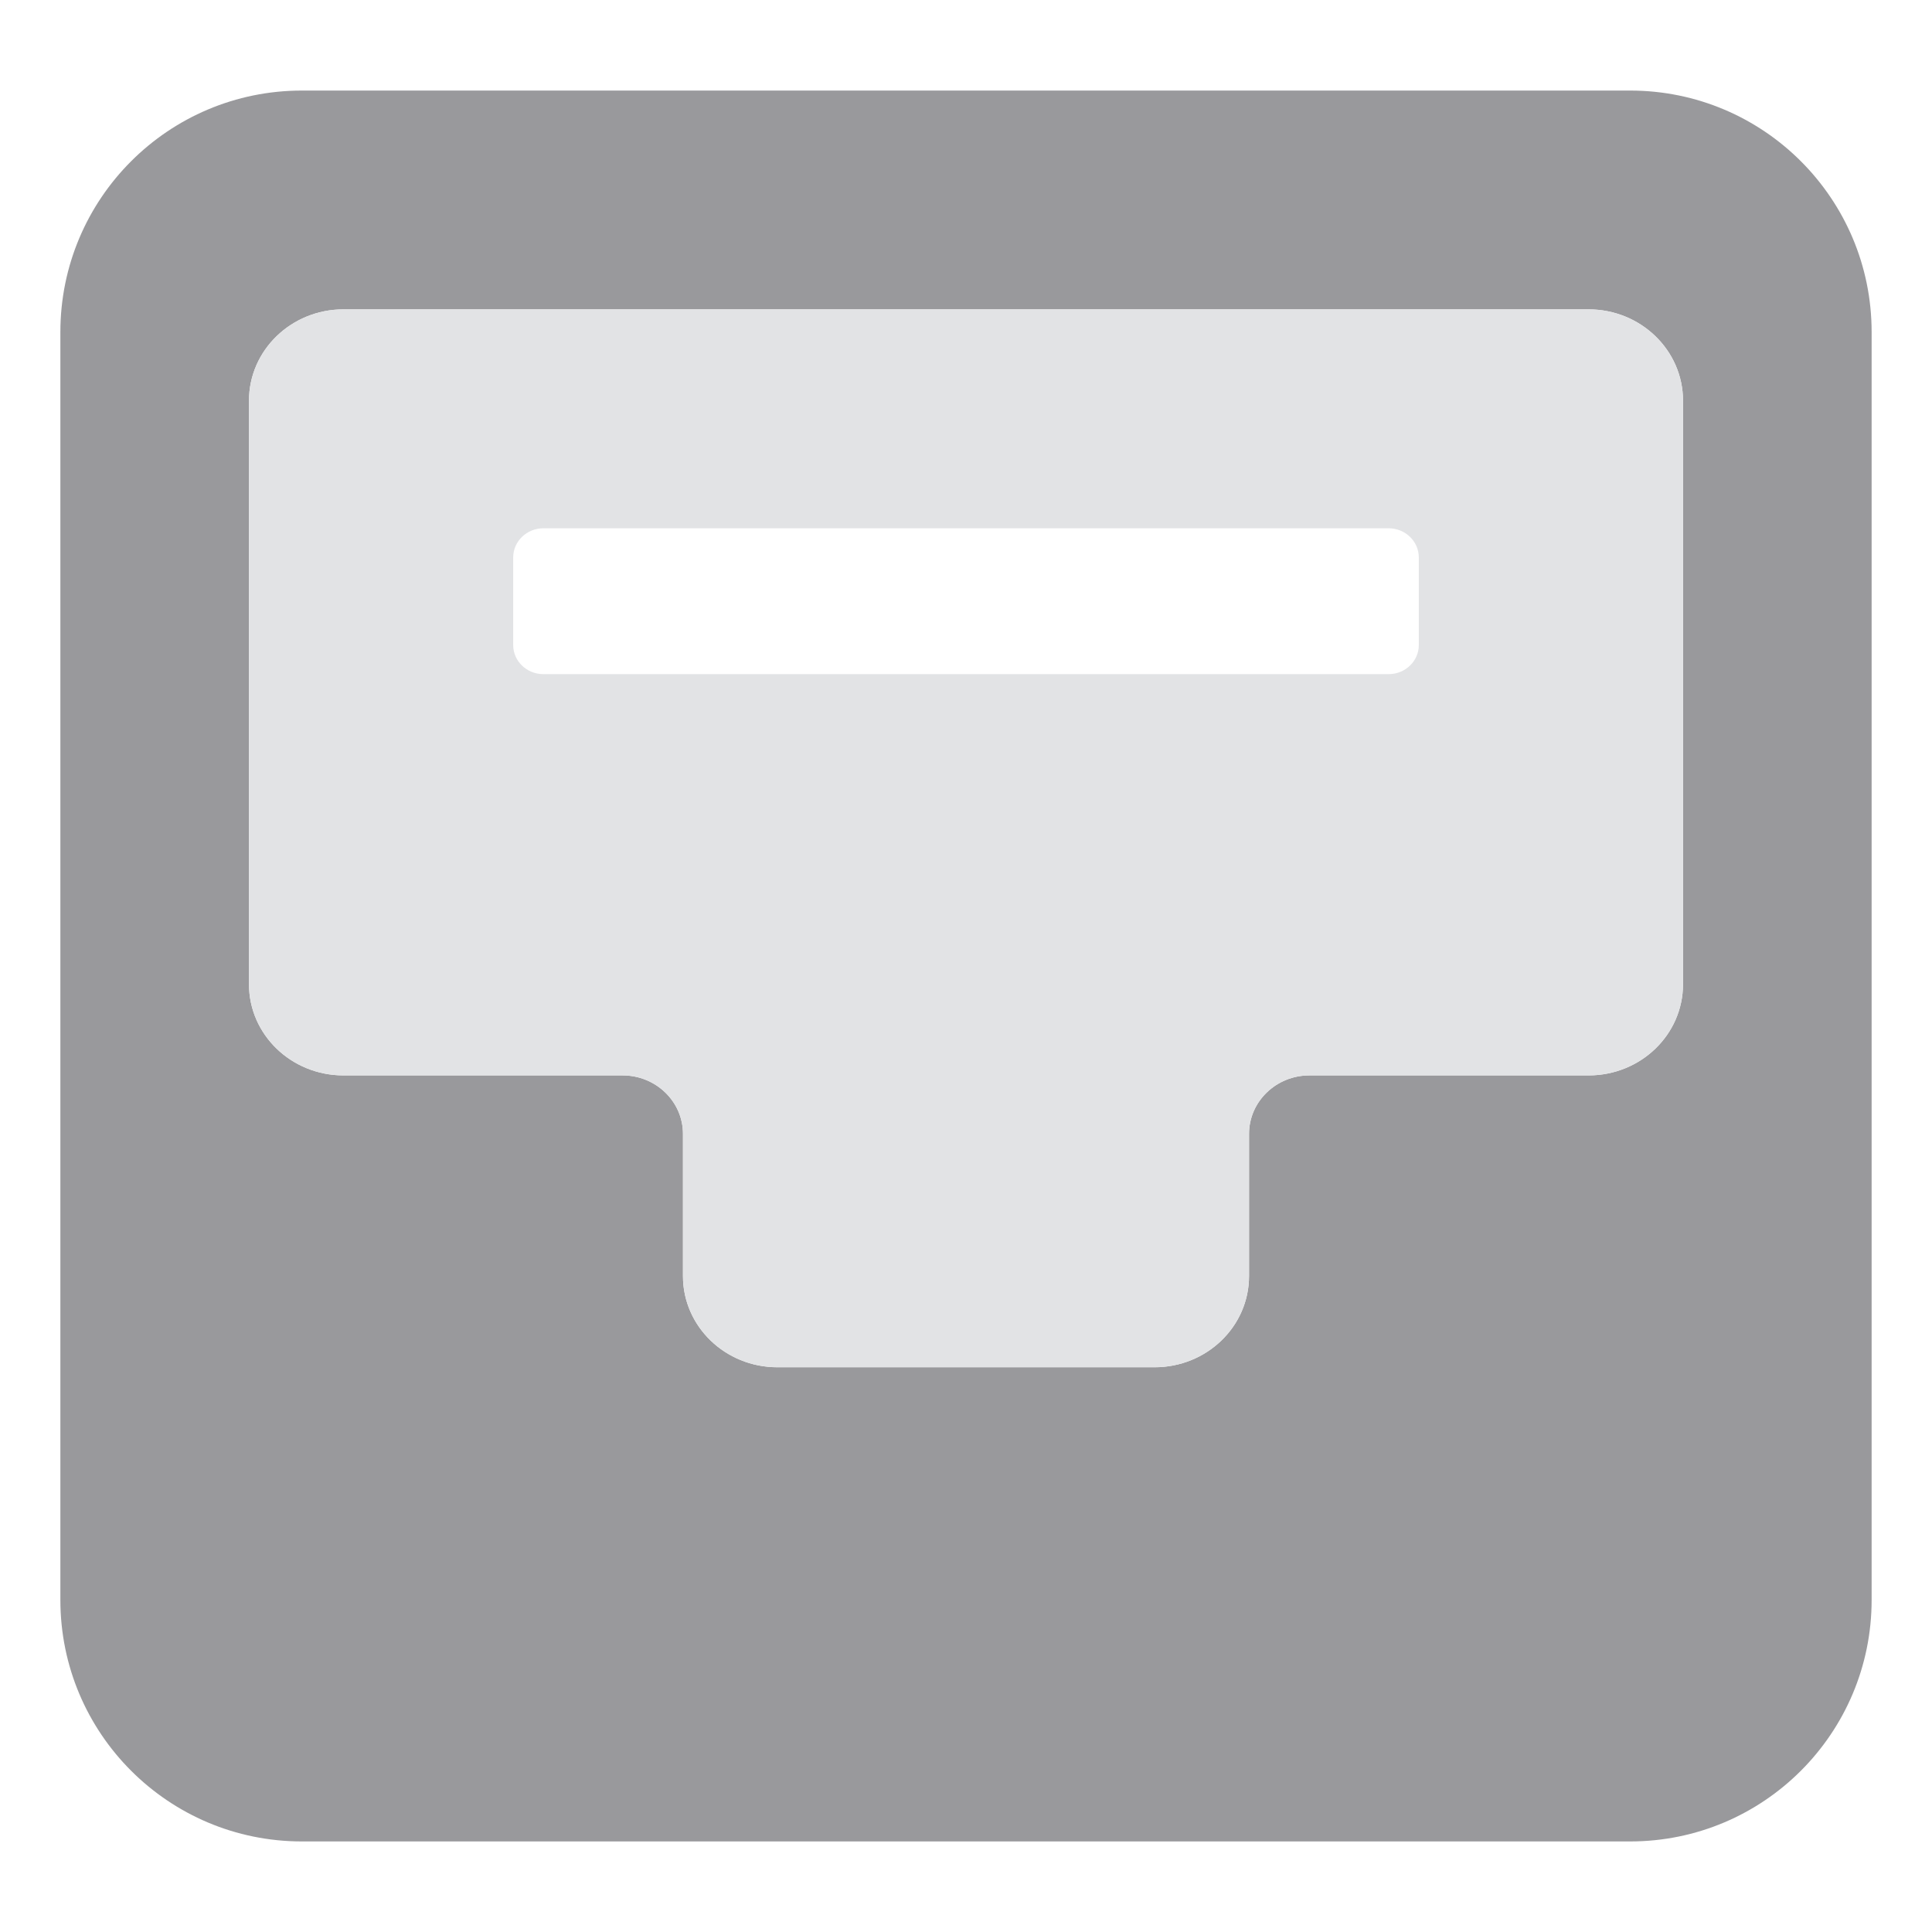<svg width="16" height="16" viewBox="0 0 16 16" fill="none" xmlns="http://www.w3.org/2000/svg">
<path fillRule="evenodd" clipRule="evenodd" d="M0.5 2.75C0.5 1.645 1.395 0.75 2.5 0.75H13.5C14.605 0.75 15.5 1.645 15.5 2.75V13.25C15.5 14.355 14.605 15.25 13.5 15.25H2.5C1.395 15.25 0.5 14.355 0.5 13.25V2.75ZM13.156 2.562H2.844C2.412 2.562 2.062 2.901 2.062 3.318V8.151C2.062 8.568 2.412 8.906 2.844 8.906H5.156C5.432 8.906 5.656 9.123 5.656 9.39V10.568C5.656 10.985 6.006 11.323 6.438 11.323H9.562C9.994 11.323 10.344 10.985 10.344 10.568V9.39C10.344 9.123 10.568 8.906 10.844 8.906H13.156C13.588 8.906 13.938 8.568 13.938 8.151V3.318C13.938 2.901 13.588 2.562 13.156 2.562Z" fill="#99999C"/>
<path fillRule="evenodd" clipRule="evenodd" d="M2.844 2.562H13.156C13.588 2.562 13.938 2.901 13.938 3.318V8.151C13.938 8.568 13.588 8.906 13.156 8.906H10.844C10.568 8.906 10.344 9.123 10.344 9.39V10.568C10.344 10.985 9.994 11.323 9.562 11.323H6.438C6.006 11.323 5.656 10.985 5.656 10.568V9.39C5.656 9.123 5.432 8.906 5.156 8.906H2.844C2.412 8.906 2.062 8.568 2.062 8.151V3.318C2.062 2.901 2.412 2.562 2.844 2.562ZM11.5 4.375H4.5C4.362 4.375 4.25 4.483 4.25 4.617V5.342C4.25 5.475 4.362 5.583 4.5 5.583H11.5C11.638 5.583 11.75 5.475 11.75 5.342V4.617C11.75 4.483 11.638 4.375 11.5 4.375Z" fill="#E2E3E5"/>
</svg>
